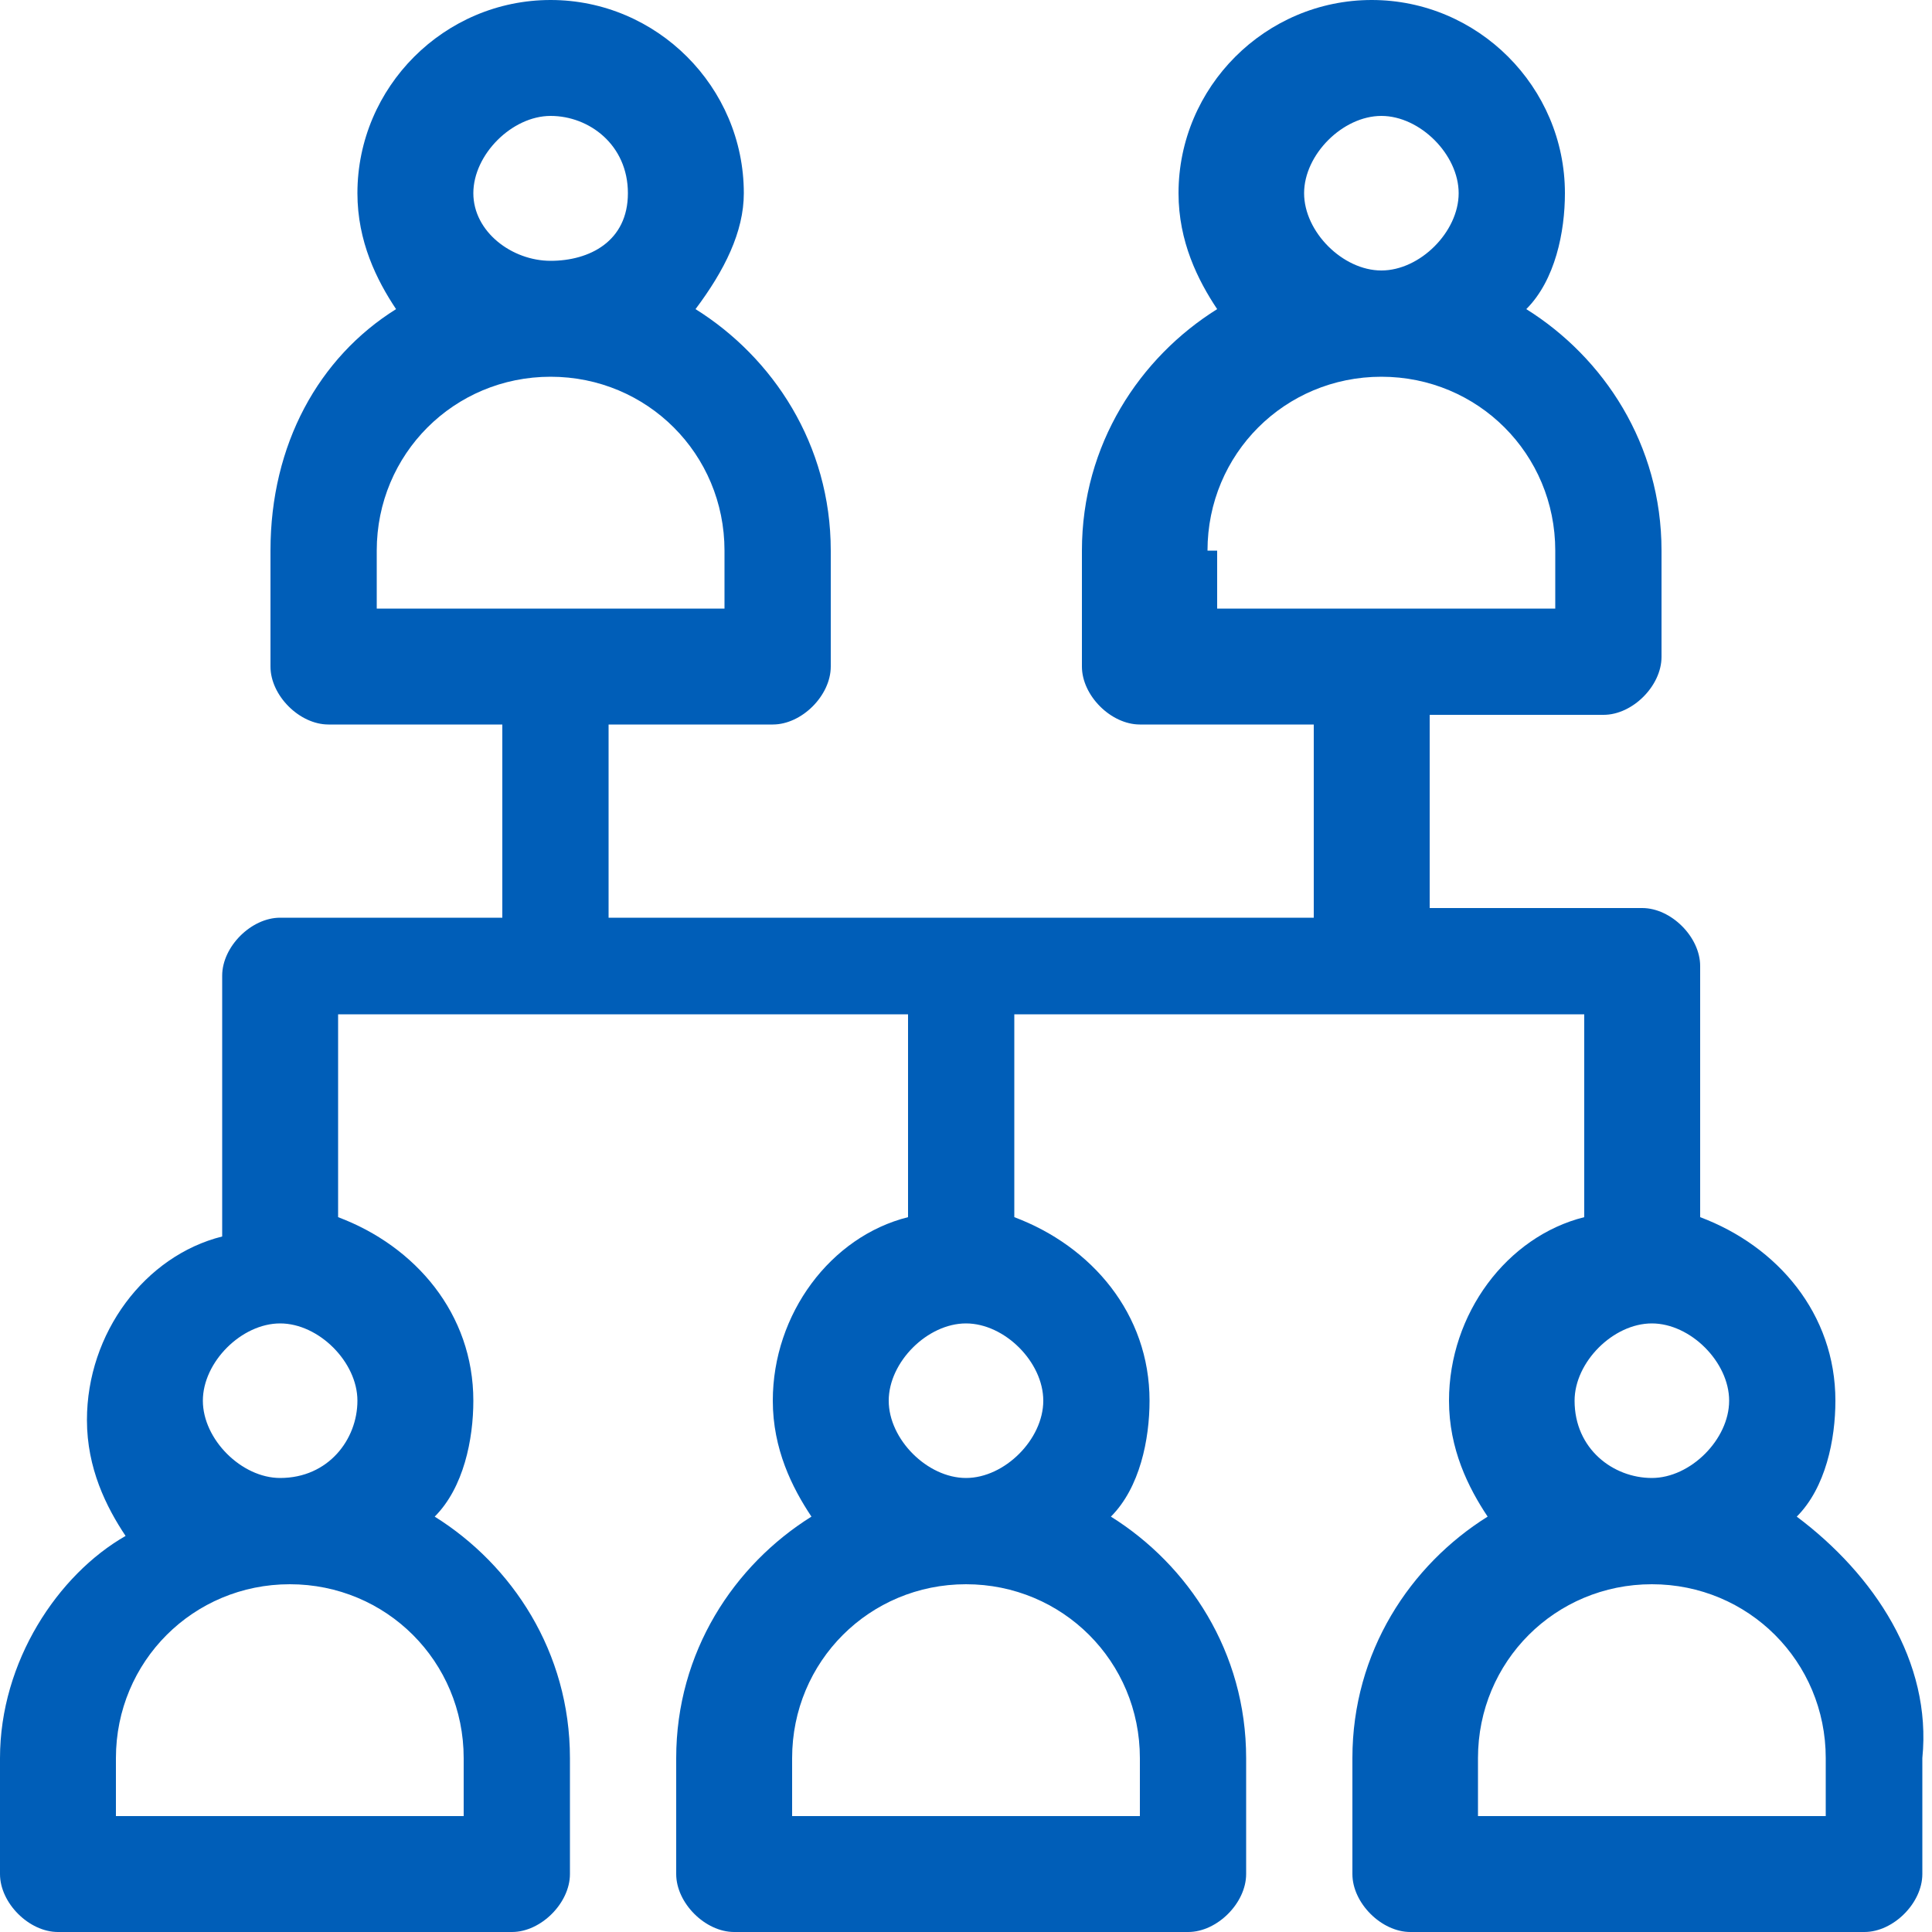 <svg width="20" height="20" viewBox="0 0 20 20" fill="none" xmlns="http://www.w3.org/2000/svg">
<path d="M18.6 15.7C18.9 15.4 19 14.9 19 14.5C19 13.6 18.4 12.9 17.6 12.6V10C17.6 9.7 17.3 9.4 17 9.4H14.8V7.4H16.6C16.9 7.4 17.2 7.1 17.2 6.8V5.7C17.2 4.6 16.6 3.7 15.8 3.2C16.1 2.9 16.2 2.4 16.2 2C16.2 0.9 15.3 0 14.2 0C13.1 0 12.2 0.9 12.2 2C12.2 2.5 12.4 2.9 12.6 3.2C11.8 3.7 11.2 4.6 11.2 5.7V6.9C11.2 7.2 11.5 7.5 11.8 7.5H13.6V9.5H6.3V7.5H8C8.3 7.5 8.6 7.2 8.6 6.9V5.7C8.6 4.6 8 3.7 7.2 3.2C7.5 2.8 7.7 2.4 7.7 2C7.7 0.9 6.8 0 5.7 0C4.6 0 3.7 0.9 3.7 2C3.7 2.5 3.9 2.9 4.1 3.2C3.3 3.7 2.8 4.6 2.8 5.7V6.9C2.8 7.2 3.1 7.5 3.4 7.5H5.2V9.5H2.9C2.6 9.5 2.3 9.8 2.3 10.1V12.8C1.5 13 0.9 13.8 0.9 14.7C0.9 15.2 1.1 15.6 1.3 15.9C0.6 16.3 0 17.2 0 18.2V19.4C0 19.7 0.3 20 0.6 20H5.3C5.6 20 5.9 19.7 5.9 19.4V18.2C5.9 17.1 5.3 16.2 4.5 15.7C4.8 15.4 4.9 14.9 4.9 14.5C4.9 13.6 4.3 12.9 3.5 12.6V10.5H9.4V12.6C8.6 12.8 8 13.6 8 14.5C8 15 8.2 15.4 8.4 15.7C7.6 16.2 7 17.1 7 18.2V19.4C7 19.7 7.3 20 7.6 20H12.3C12.6 20 12.9 19.7 12.9 19.4V18.2C12.9 17.1 12.3 16.2 11.5 15.7C11.8 15.4 11.9 14.9 11.9 14.5C11.9 13.6 11.3 12.9 10.5 12.6V10.5H16.4V12.6C15.6 12.8 15 13.6 15 14.5C15 15 15.2 15.4 15.4 15.7C14.6 16.2 14 17.1 14 18.2V19.4C14 19.7 14.3 20 14.6 20H19.3C19.6 20 19.9 19.7 19.9 19.4V18.2C20 17.2 19.4 16.3 18.6 15.7ZM13.5 2C13.5 1.6 13.9 1.2 14.3 1.2C14.7 1.2 15.1 1.6 15.1 2C15.1 2.4 14.7 2.8 14.3 2.8C13.9 2.8 13.5 2.4 13.5 2ZM12.5 5.7C12.5 4.7 13.3 3.9 14.3 3.9C15.3 3.9 16.1 4.7 16.1 5.7V6.3H12.6V5.7H12.5ZM4.9 2C4.9 1.6 5.3 1.2 5.7 1.2C6.1 1.2 6.5 1.5 6.5 2C6.5 2.5 6.1 2.7 5.7 2.7C5.3 2.7 4.9 2.4 4.9 2ZM3.9 5.7C3.9 4.7 4.7 3.9 5.7 3.9C6.7 3.9 7.5 4.7 7.5 5.7V6.3H3.9V5.7ZM4.7 18.8H1.2V18.2C1.2 17.2 2 16.4 3 16.4C4 16.4 4.8 17.2 4.8 18.2V18.8H4.7ZM2.9 15.3C2.5 15.3 2.1 14.9 2.1 14.5C2.1 14.1 2.5 13.7 2.9 13.7C3.3 13.7 3.7 14.1 3.7 14.5C3.7 14.9 3.4 15.3 2.9 15.3ZM11.8 18.8H8.2V18.2C8.2 17.2 9 16.4 10 16.4C11 16.4 11.8 17.2 11.8 18.2V18.8ZM10 15.3C9.6 15.3 9.2 14.9 9.2 14.5C9.2 14.1 9.6 13.7 10 13.7C10.4 13.7 10.8 14.1 10.8 14.5C10.8 14.9 10.4 15.3 10 15.3ZM16.3 14.5C16.3 14.1 16.7 13.7 17.1 13.7C17.5 13.7 17.9 14.1 17.9 14.5C17.9 14.9 17.5 15.3 17.1 15.3C16.7 15.3 16.3 15 16.3 14.5ZM18.8 18.8H15.3V18.2C15.3 17.2 16.1 16.4 17.1 16.4C18.1 16.4 18.9 17.2 18.9 18.2V18.8H18.8Z" fill="#005EB8"/>
</svg>
